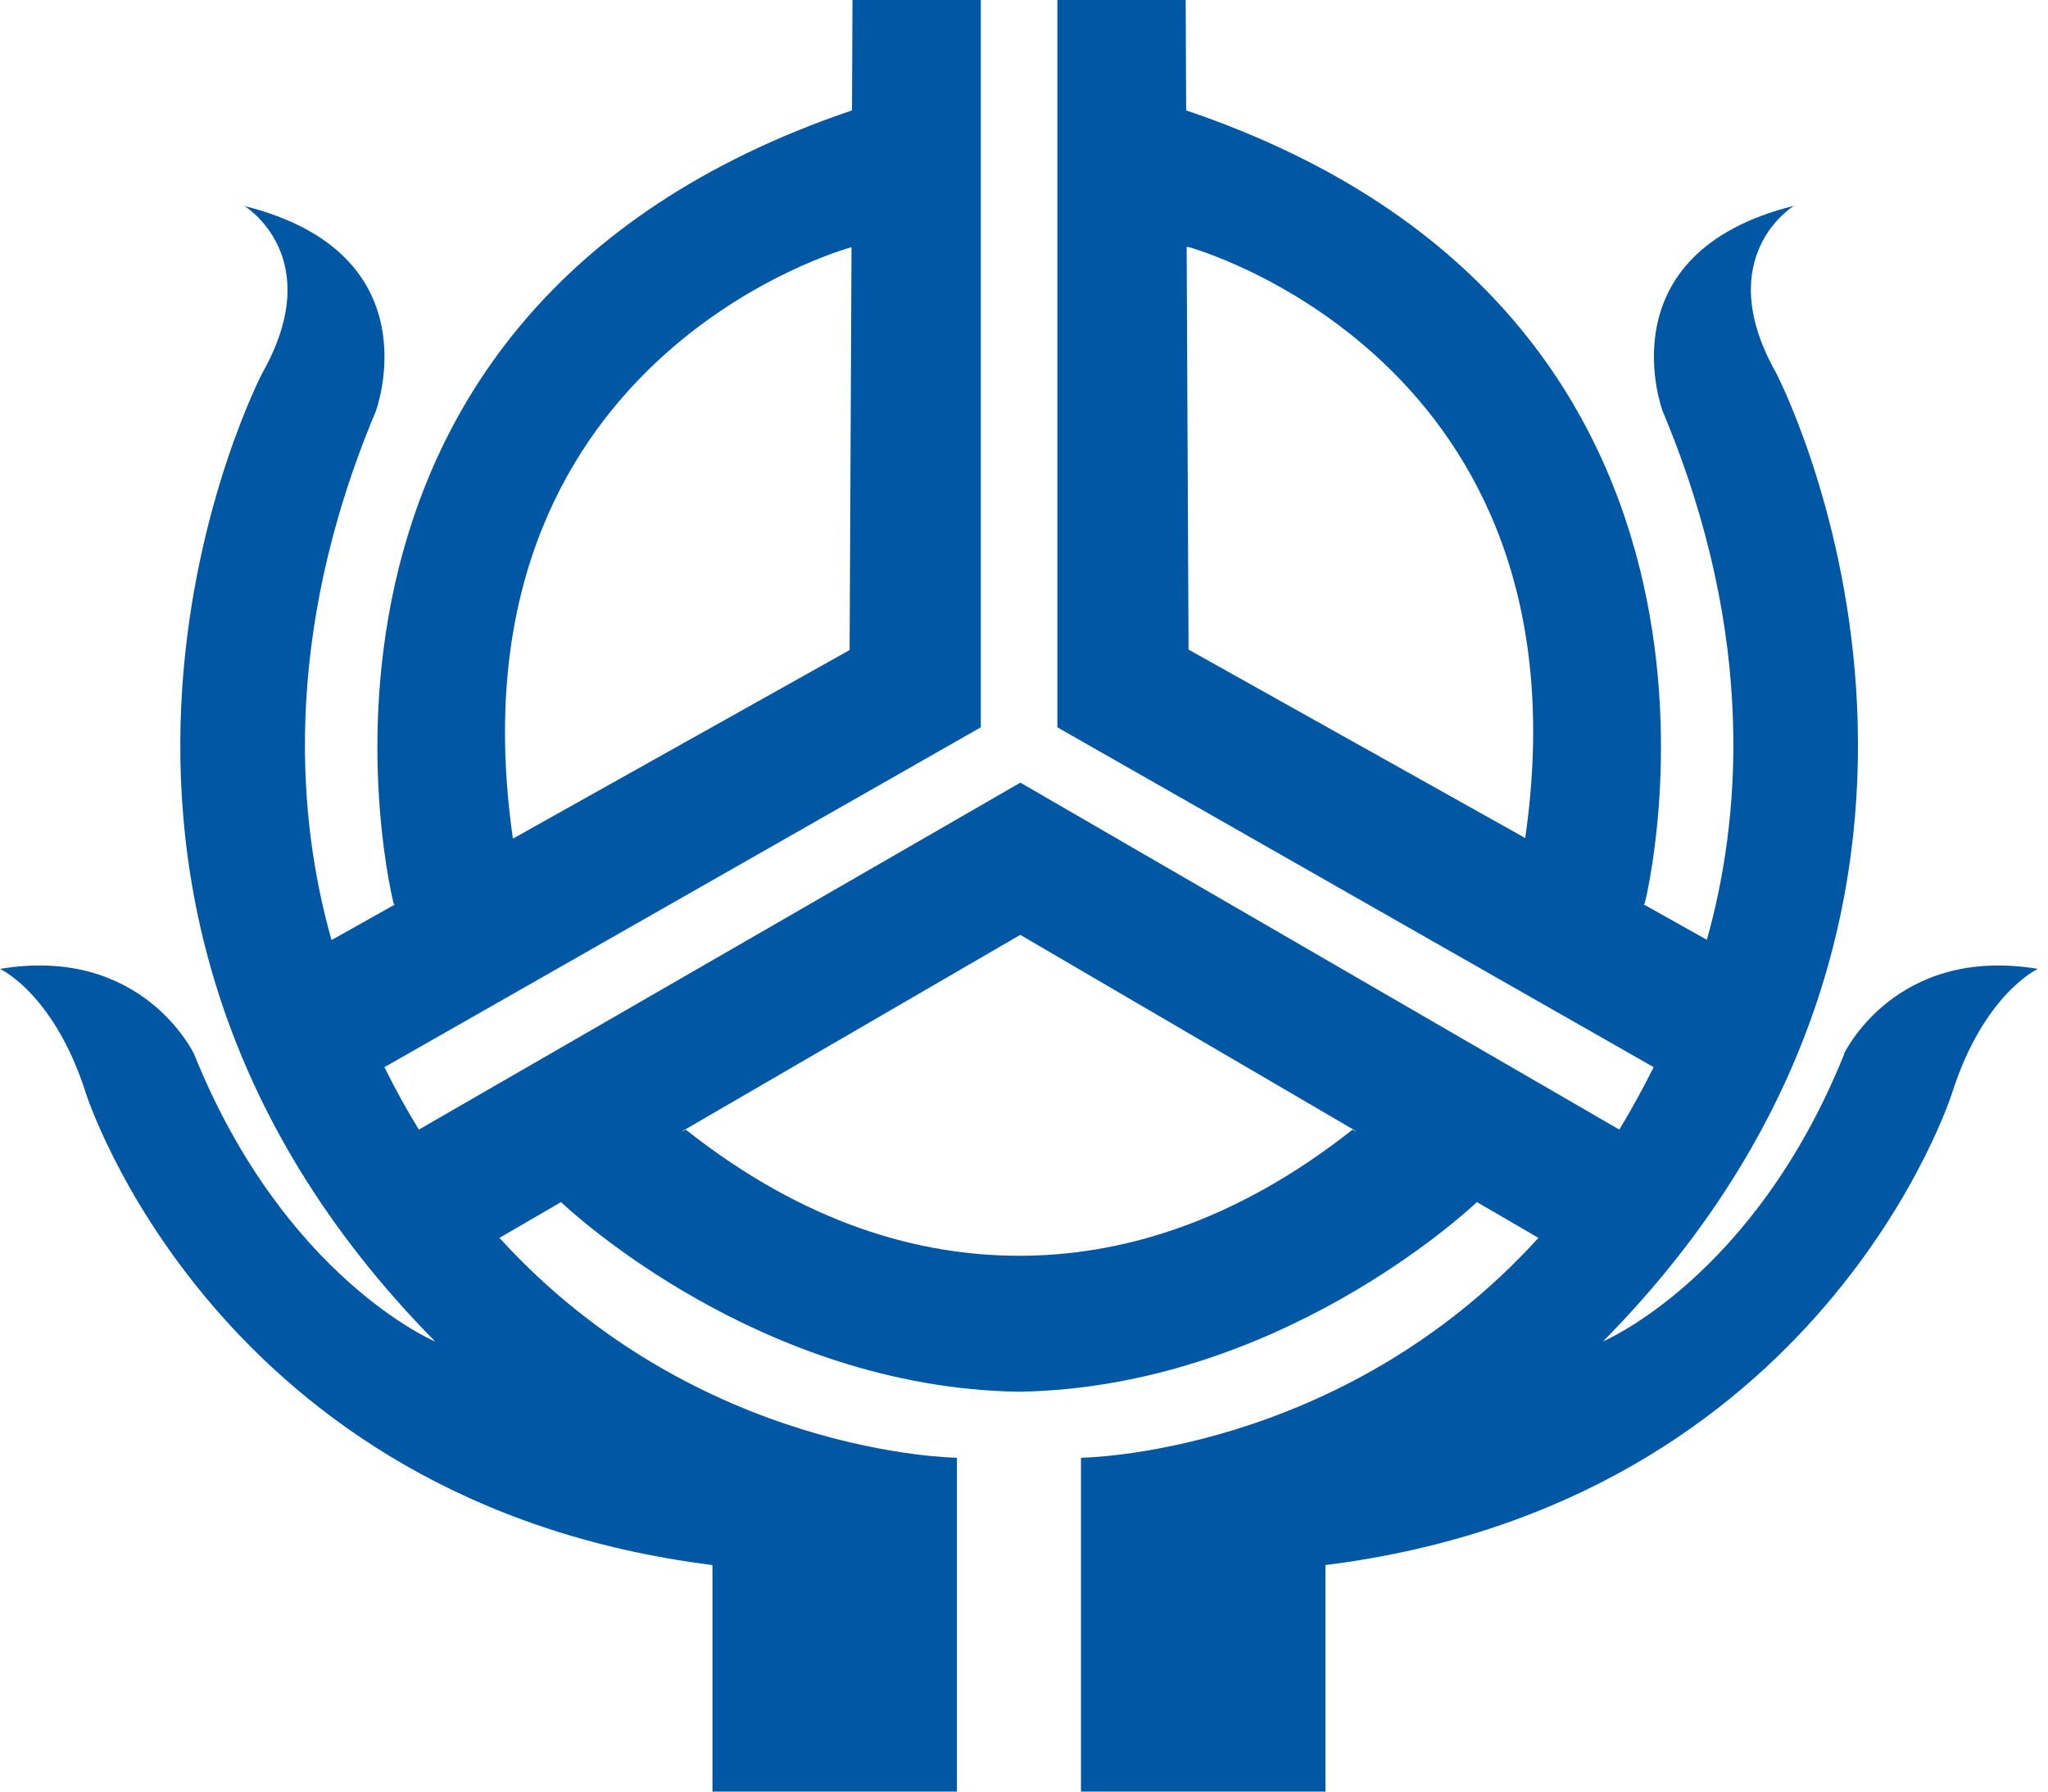 <svg width="72" height="63" viewBox="0 0 72 63" fill="none" xmlns="http://www.w3.org/2000/svg">
<path d="M64.836 37.064C61.667 44.938 56.359 47.168 56.359 47.168C71.972 31.337 62.438 13.107 62.438 13.107C60.132 9.014 63.067 7.237 63.067 7.237C56.359 8.914 58.455 14.465 58.455 14.465C61.826 22.49 61.147 29.014 60.006 33.047L57.793 31.806L57.826 31.756C57.826 31.756 63.067 11.119 41.701 3.882L41.684 0H37.173V25.576L58.136 37.525C57.751 38.296 57.348 39.034 56.929 39.722L35.873 27.521L14.725 39.722C14.306 39.034 13.895 38.305 13.517 37.525L34.481 25.576V0H29.97L29.953 3.882C8.595 11.119 13.836 31.764 13.836 31.764L13.87 31.814L11.656 33.056C10.507 29.022 9.836 22.498 13.207 14.473C13.207 14.473 15.303 8.922 8.595 7.245C8.595 7.245 11.53 9.023 9.224 13.115C9.224 13.115 -0.319 31.353 15.303 47.177C15.303 47.177 9.995 44.946 6.826 37.072C6.826 37.072 5.031 33.232 0 34.07C0 34.07 1.895 34.934 3.01 38.414C3.01 38.414 7.547 52.837 25.047 55.034V63H33.642V51.26C33.642 51.26 24.527 51.185 17.559 43.529L19.723 42.271C20.125 42.648 26.741 48.778 35.772 48.938C35.772 48.938 35.806 48.938 35.823 48.938C35.84 48.938 35.856 48.938 35.873 48.938C44.904 48.77 51.52 42.648 51.923 42.271L54.086 43.529C47.126 51.185 38.003 51.26 38.003 51.26V63H46.598V55.034C64.107 52.837 68.635 38.414 68.635 38.414C69.75 34.934 71.645 34.07 71.645 34.07C66.614 33.232 64.82 37.072 64.82 37.072L64.836 37.064ZM53.633 29.45L53.617 29.466L41.785 22.842L41.718 8.687H41.785C41.785 8.687 56.04 12.561 53.625 29.441L53.633 29.45ZM29.869 8.704H29.936L29.869 22.859L18.046 29.483L18.029 29.466C15.614 12.595 29.869 8.713 29.869 8.713V8.704ZM35.865 32.871L47.655 39.764V39.781L47.554 39.722C43.336 43.051 39.311 44.158 35.831 44.158C32.351 44.158 28.326 43.059 24.108 39.722L24.008 39.781V39.764L35.873 32.871H35.865Z" fill="#0058A5"/>
</svg>
